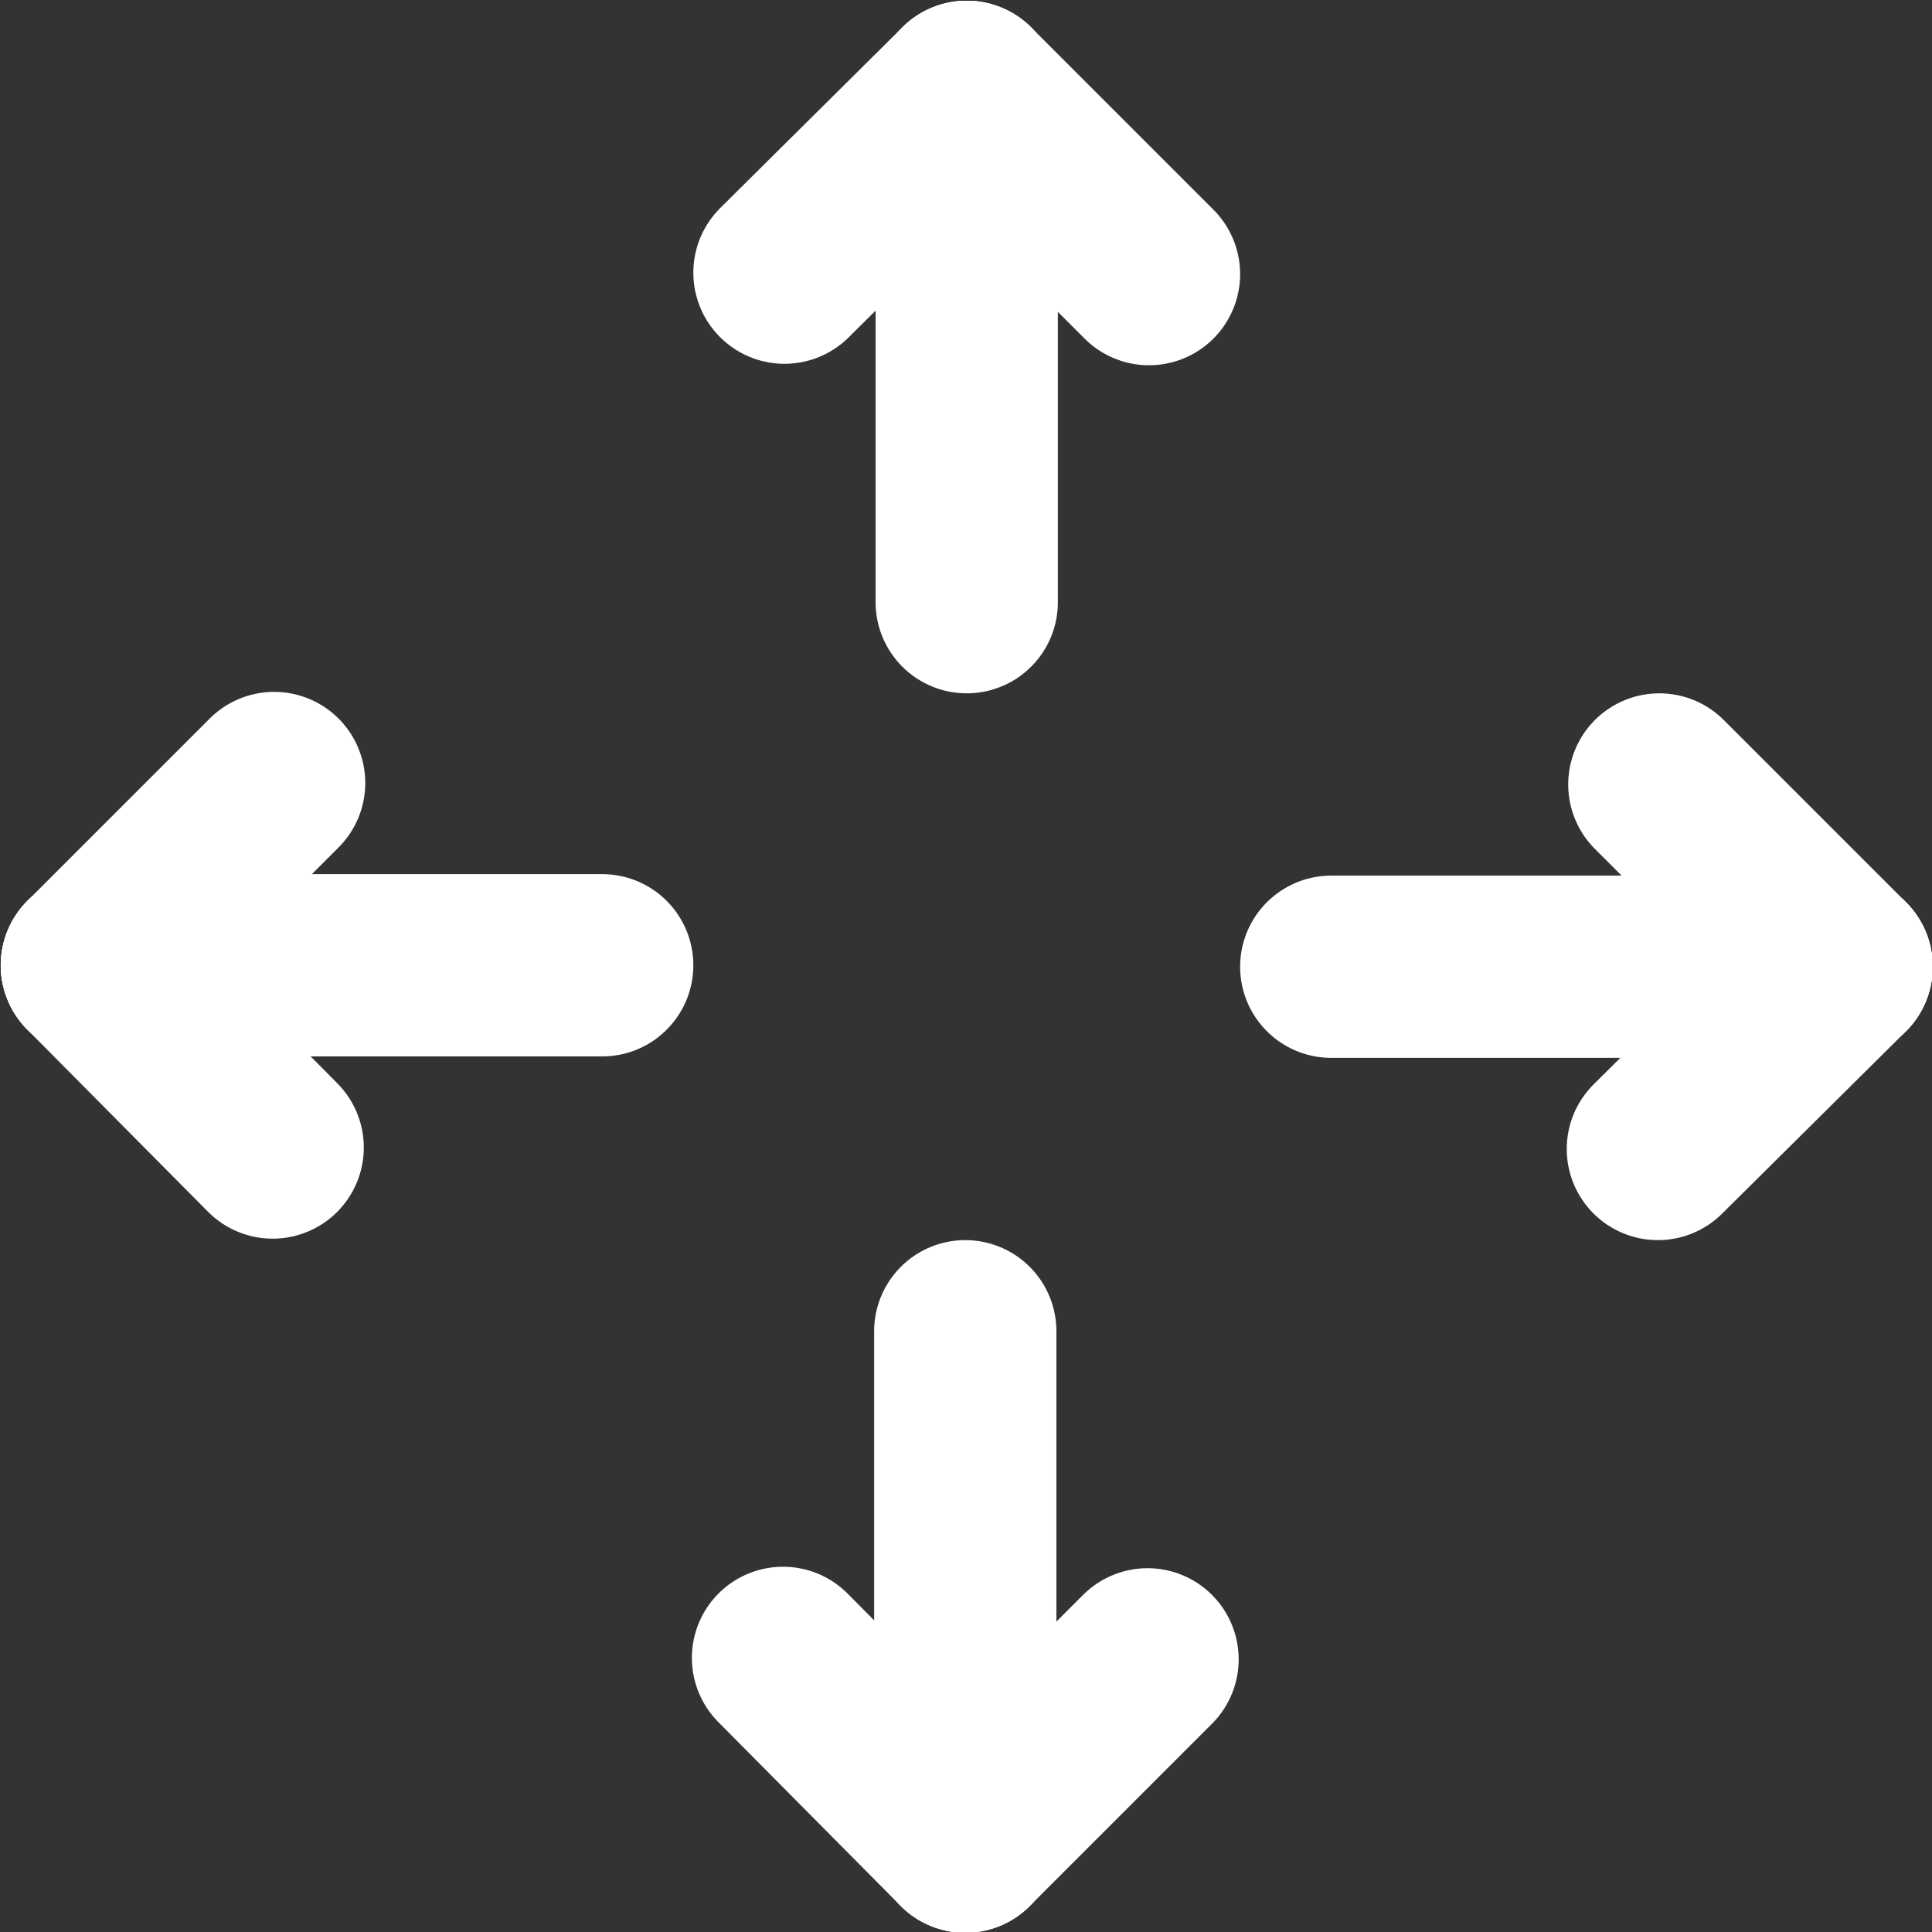 <svg xmlns="http://www.w3.org/2000/svg" viewBox="0 0 13.25 13.25"><rect x="0" y="0" width="13.25" height="13.25" fill="#333333" stroke="none"/><line x1="1.88" y1="5.37" x2="0.63" y2="6.62" fill="none" stroke="#fff" stroke-linecap="round" stroke-miterlimit="10" stroke-width="1.25"/><line x1="1.87" y1="7.87" x2="0.63" y2="6.62" fill="none" stroke="#fff" stroke-linecap="round" stroke-miterlimit="10" stroke-width="1.25"/><line x1="4.13" y1="6.62" x2="0.63" y2="6.62" fill="none" stroke="#fff" stroke-linecap="round" stroke-miterlimit="10" stroke-width="1.25"/><line x1="11.37" y1="7.88" x2="12.63" y2="6.63" fill="none" stroke="#fff" stroke-linecap="round" stroke-miterlimit="10" stroke-width="1.25"/><line x1="11.38" y1="5.38" x2="12.63" y2="6.63" fill="none" stroke="#fff" stroke-linecap="round" stroke-miterlimit="10" stroke-width="1.25"/><line x1="9.13" y1="6.63" x2="12.63" y2="6.63" fill="none" stroke="#fff" stroke-linecap="round" stroke-miterlimit="10" stroke-width="1.25"/><line x1="5.37" y1="11.37" x2="6.62" y2="12.63" fill="none" stroke="#fff" stroke-linecap="round" stroke-miterlimit="10" stroke-width="1.25"/><line x1="7.87" y1="11.38" x2="6.62" y2="12.63" fill="none" stroke="#fff" stroke-linecap="round" stroke-miterlimit="10" stroke-width="1.25"/><line x1="6.62" y1="9.13" x2="6.62" y2="12.63" fill="none" stroke="#fff" stroke-linecap="round" stroke-miterlimit="10" stroke-width="1.25"/><line x1="7.88" y1="1.88" x2="6.63" y2="0.63" fill="none" stroke="#fff" stroke-linecap="round" stroke-miterlimit="10" stroke-width="1.25"/><line x1="5.38" y1="1.87" x2="6.63" y2="0.63" fill="none" stroke="#fff" stroke-linecap="round" stroke-miterlimit="10" stroke-width="1.25"/><line x1="6.63" y1="4.13" x2="6.63" y2="0.63" fill="none" stroke="#fff" stroke-linecap="round" stroke-miterlimit="10" stroke-width="1.25"/></svg>

